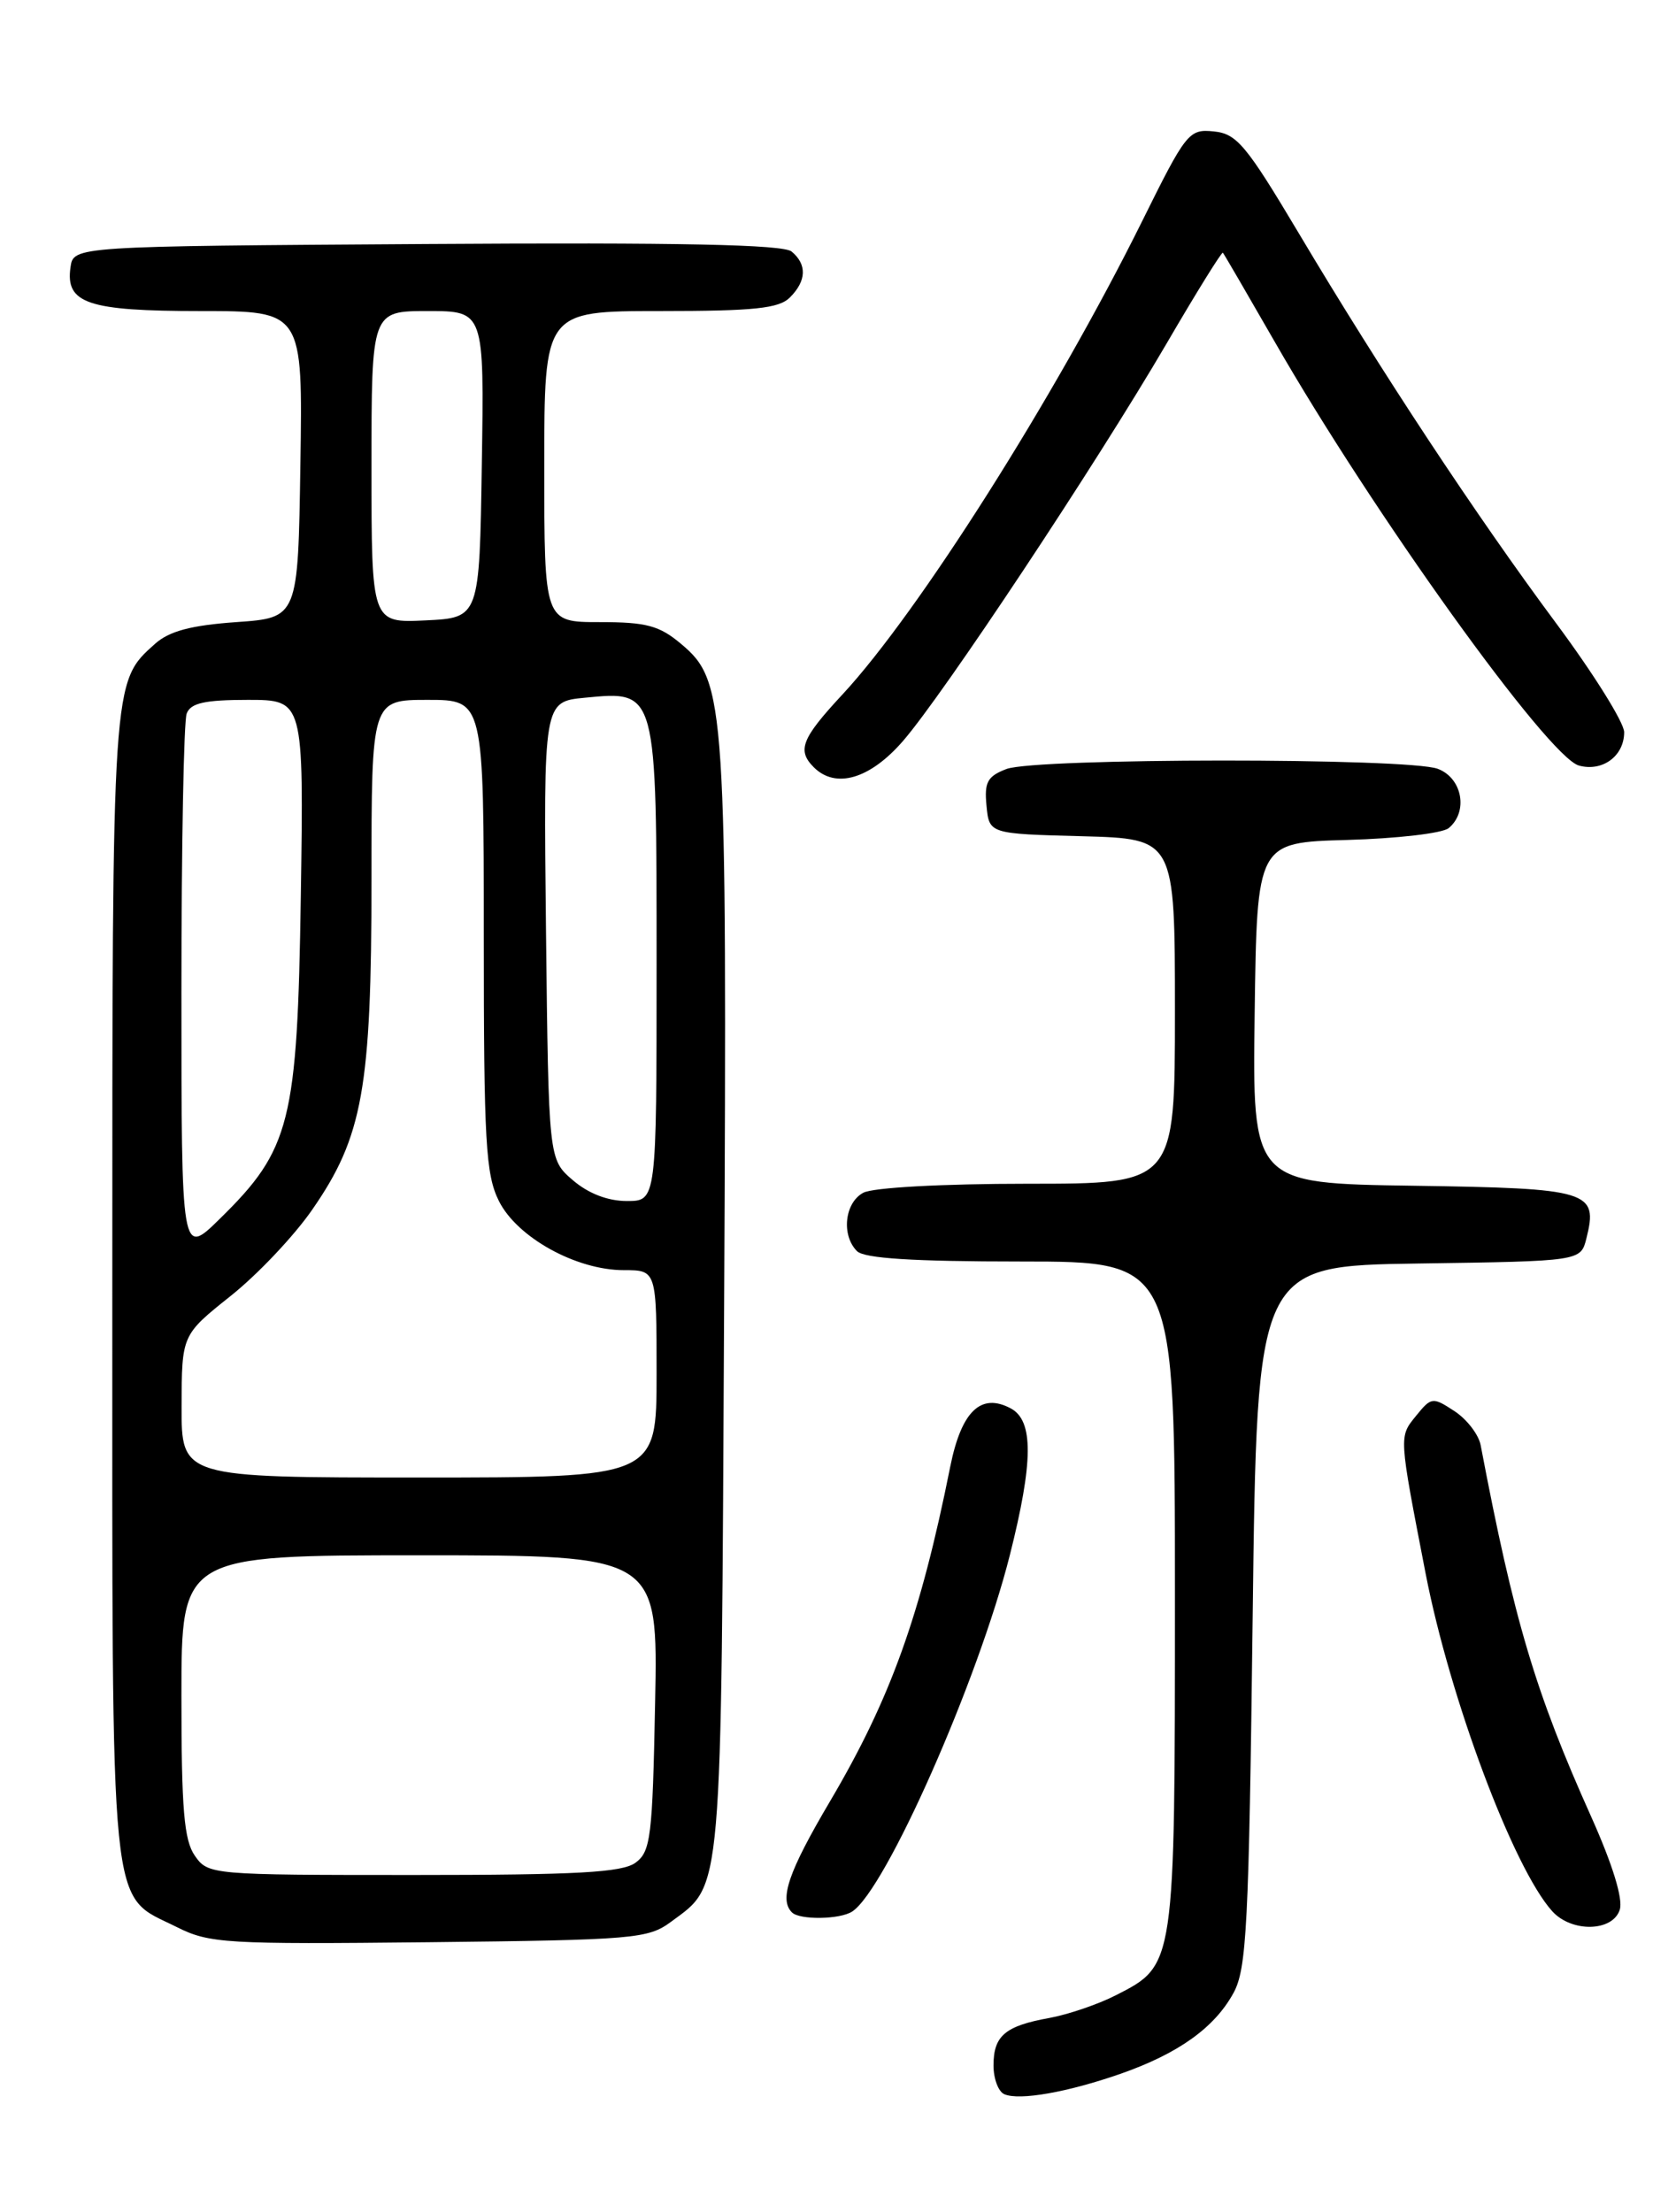 <?xml version="1.0" encoding="UTF-8" standalone="no"?>
<!DOCTYPE svg PUBLIC "-//W3C//DTD SVG 1.1//EN" "http://www.w3.org/Graphics/SVG/1.1/DTD/svg11.dtd" >
<svg xmlns="http://www.w3.org/2000/svg" xmlns:xlink="http://www.w3.org/1999/xlink" version="1.1" viewBox="0 0 194 256">
 <g >
 <path fill="currentColor"
d=" M 129.73 240.00 C 136.40 237.66 140.57 234.68 142.77 230.67 C 144.31 227.86 144.56 222.95 145.00 187.00 C 145.50 146.50 145.50 146.50 164.24 146.23 C 182.97 145.96 182.97 145.96 183.63 143.32 C 185.01 137.83 184.00 137.53 163.62 137.23 C 144.96 136.96 144.96 136.96 145.23 117.23 C 145.50 97.50 145.50 97.50 155.94 97.21 C 161.69 97.05 166.97 96.44 167.69 95.84 C 169.98 93.94 169.27 90.05 166.43 88.98 C 163.05 87.69 119.90 87.71 116.50 89.00 C 114.30 89.84 113.92 90.52 114.19 93.25 C 114.50 96.50 114.50 96.50 125.25 96.78 C 136.00 97.07 136.00 97.07 136.00 117.03 C 136.00 137.00 136.00 137.00 118.93 137.00 C 109.08 137.00 101.05 137.44 99.93 138.04 C 97.77 139.19 97.36 142.96 99.20 144.80 C 100.04 145.64 105.69 146.00 118.20 146.00 C 136.00 146.00 136.00 146.00 136.00 184.55 C 136.00 227.62 136.03 227.41 129.18 230.91 C 127.11 231.97 123.63 233.15 121.45 233.55 C 116.34 234.47 115.00 235.61 115.00 239.04 C 115.00 240.58 115.56 242.07 116.25 242.37 C 118.01 243.13 123.60 242.14 129.73 240.00 Z  M 77.68 222.41 C 83.67 217.97 83.47 220.28 83.82 151.00 C 84.16 81.29 84.00 78.86 78.86 74.54 C 76.32 72.40 74.84 72.00 69.42 72.00 C 63.00 72.00 63.00 72.00 63.00 54.00 C 63.00 36.00 63.00 36.00 76.43 36.00 C 87.30 36.00 90.16 35.70 91.43 34.43 C 93.36 32.50 93.43 30.61 91.63 29.11 C 90.65 28.30 78.73 28.05 49.38 28.24 C 8.50 28.50 8.50 28.50 8.16 30.94 C 7.56 35.12 10.17 36.00 23.21 36.00 C 35.05 36.00 35.05 36.00 34.77 53.75 C 34.50 71.50 34.50 71.50 27.35 72.00 C 22.12 72.37 19.60 73.04 17.96 74.50 C 12.96 78.97 13.00 78.35 13.00 149.06 C 13.00 223.34 12.57 219.07 20.47 223.03 C 24.24 224.92 26.10 225.03 49.68 224.78 C 73.42 224.52 75.02 224.38 77.68 222.41 Z  M 187.49 221.02 C 187.89 219.77 186.66 215.79 184.19 210.27 C 177.72 195.86 175.25 187.56 171.39 167.26 C 171.16 166.03 169.79 164.25 168.35 163.31 C 165.83 161.66 165.68 161.68 163.91 163.86 C 161.92 166.32 161.90 166.01 165.02 182.12 C 167.84 196.63 175.19 216.24 179.68 221.20 C 181.93 223.68 186.68 223.57 187.49 221.02 Z  M 98.64 221.23 C 102.51 218.73 113.19 194.59 116.88 180.02 C 119.62 169.17 119.65 164.42 117.00 163.00 C 113.54 161.15 111.28 163.32 109.99 169.75 C 106.54 187.00 103.08 196.61 96.06 208.50 C 91.26 216.63 90.16 219.83 91.67 221.33 C 92.56 222.22 97.21 222.16 98.64 221.23 Z  M 104.53 85.75 C 109.21 80.35 126.83 53.79 135.04 39.75 C 138.49 33.83 141.43 29.10 141.55 29.25 C 141.68 29.39 144.36 34.00 147.52 39.50 C 158.88 59.32 179.19 87.61 182.76 88.60 C 185.49 89.35 188.00 87.50 188.00 84.74 C 188.00 83.63 184.45 77.95 180.11 72.11 C 170.86 59.66 159.92 43.09 150.34 27.00 C 144.25 16.78 143.16 15.47 140.49 15.21 C 137.61 14.92 137.30 15.31 132.15 25.71 C 122.09 45.98 106.30 70.91 97.52 80.37 C 92.77 85.48 92.24 86.84 94.20 88.80 C 96.73 91.33 100.71 90.16 104.53 85.75 Z  M 22.56 214.78 C 21.30 212.99 21.00 209.39 21.00 196.28 C 21.00 180.00 21.00 180.00 48.58 180.00 C 76.17 180.00 76.17 180.00 75.83 197.08 C 75.53 212.62 75.32 214.29 73.56 215.58 C 72.01 216.71 66.79 217.00 47.87 217.00 C 24.45 217.00 24.09 216.97 22.56 214.78 Z  M 21.02 162.75 C 21.04 154.50 21.04 154.50 26.68 150.00 C 29.79 147.53 34.05 143.03 36.14 140.00 C 41.99 131.57 43.00 125.94 43.00 101.79 C 43.00 81.00 43.00 81.00 49.50 81.00 C 56.00 81.00 56.00 81.00 56.00 108.25 C 56.00 132.19 56.22 135.93 57.75 139.00 C 59.86 143.22 66.70 147.00 72.21 147.00 C 76.00 147.00 76.00 147.00 76.00 159.00 C 76.00 171.00 76.00 171.00 48.50 171.00 C 21.00 171.00 21.00 171.00 21.02 162.75 Z  M 21.00 114.79 C 21.00 97.95 21.27 83.45 21.61 82.58 C 22.07 81.36 23.71 81.00 28.69 81.00 C 35.16 81.00 35.16 81.00 34.82 103.75 C 34.42 129.89 33.64 133.02 25.44 141.06 C 21.00 145.42 21.00 145.42 21.00 114.79 Z  M 66.31 136.59 C 63.50 134.18 63.50 134.18 63.20 107.69 C 62.91 81.21 62.91 81.21 67.70 80.75 C 76.06 79.95 76.00 79.71 76.00 111.61 C 76.00 139.00 76.00 139.00 72.56 139.00 C 70.36 139.00 68.10 138.13 66.31 136.59 Z  M 43.00 54.05 C 43.00 36.00 43.00 36.00 49.52 36.00 C 56.05 36.00 56.05 36.00 55.77 53.75 C 55.50 71.50 55.50 71.50 49.25 71.80 C 43.00 72.10 43.00 72.10 43.00 54.05 Z "/>
</g>
</svg>